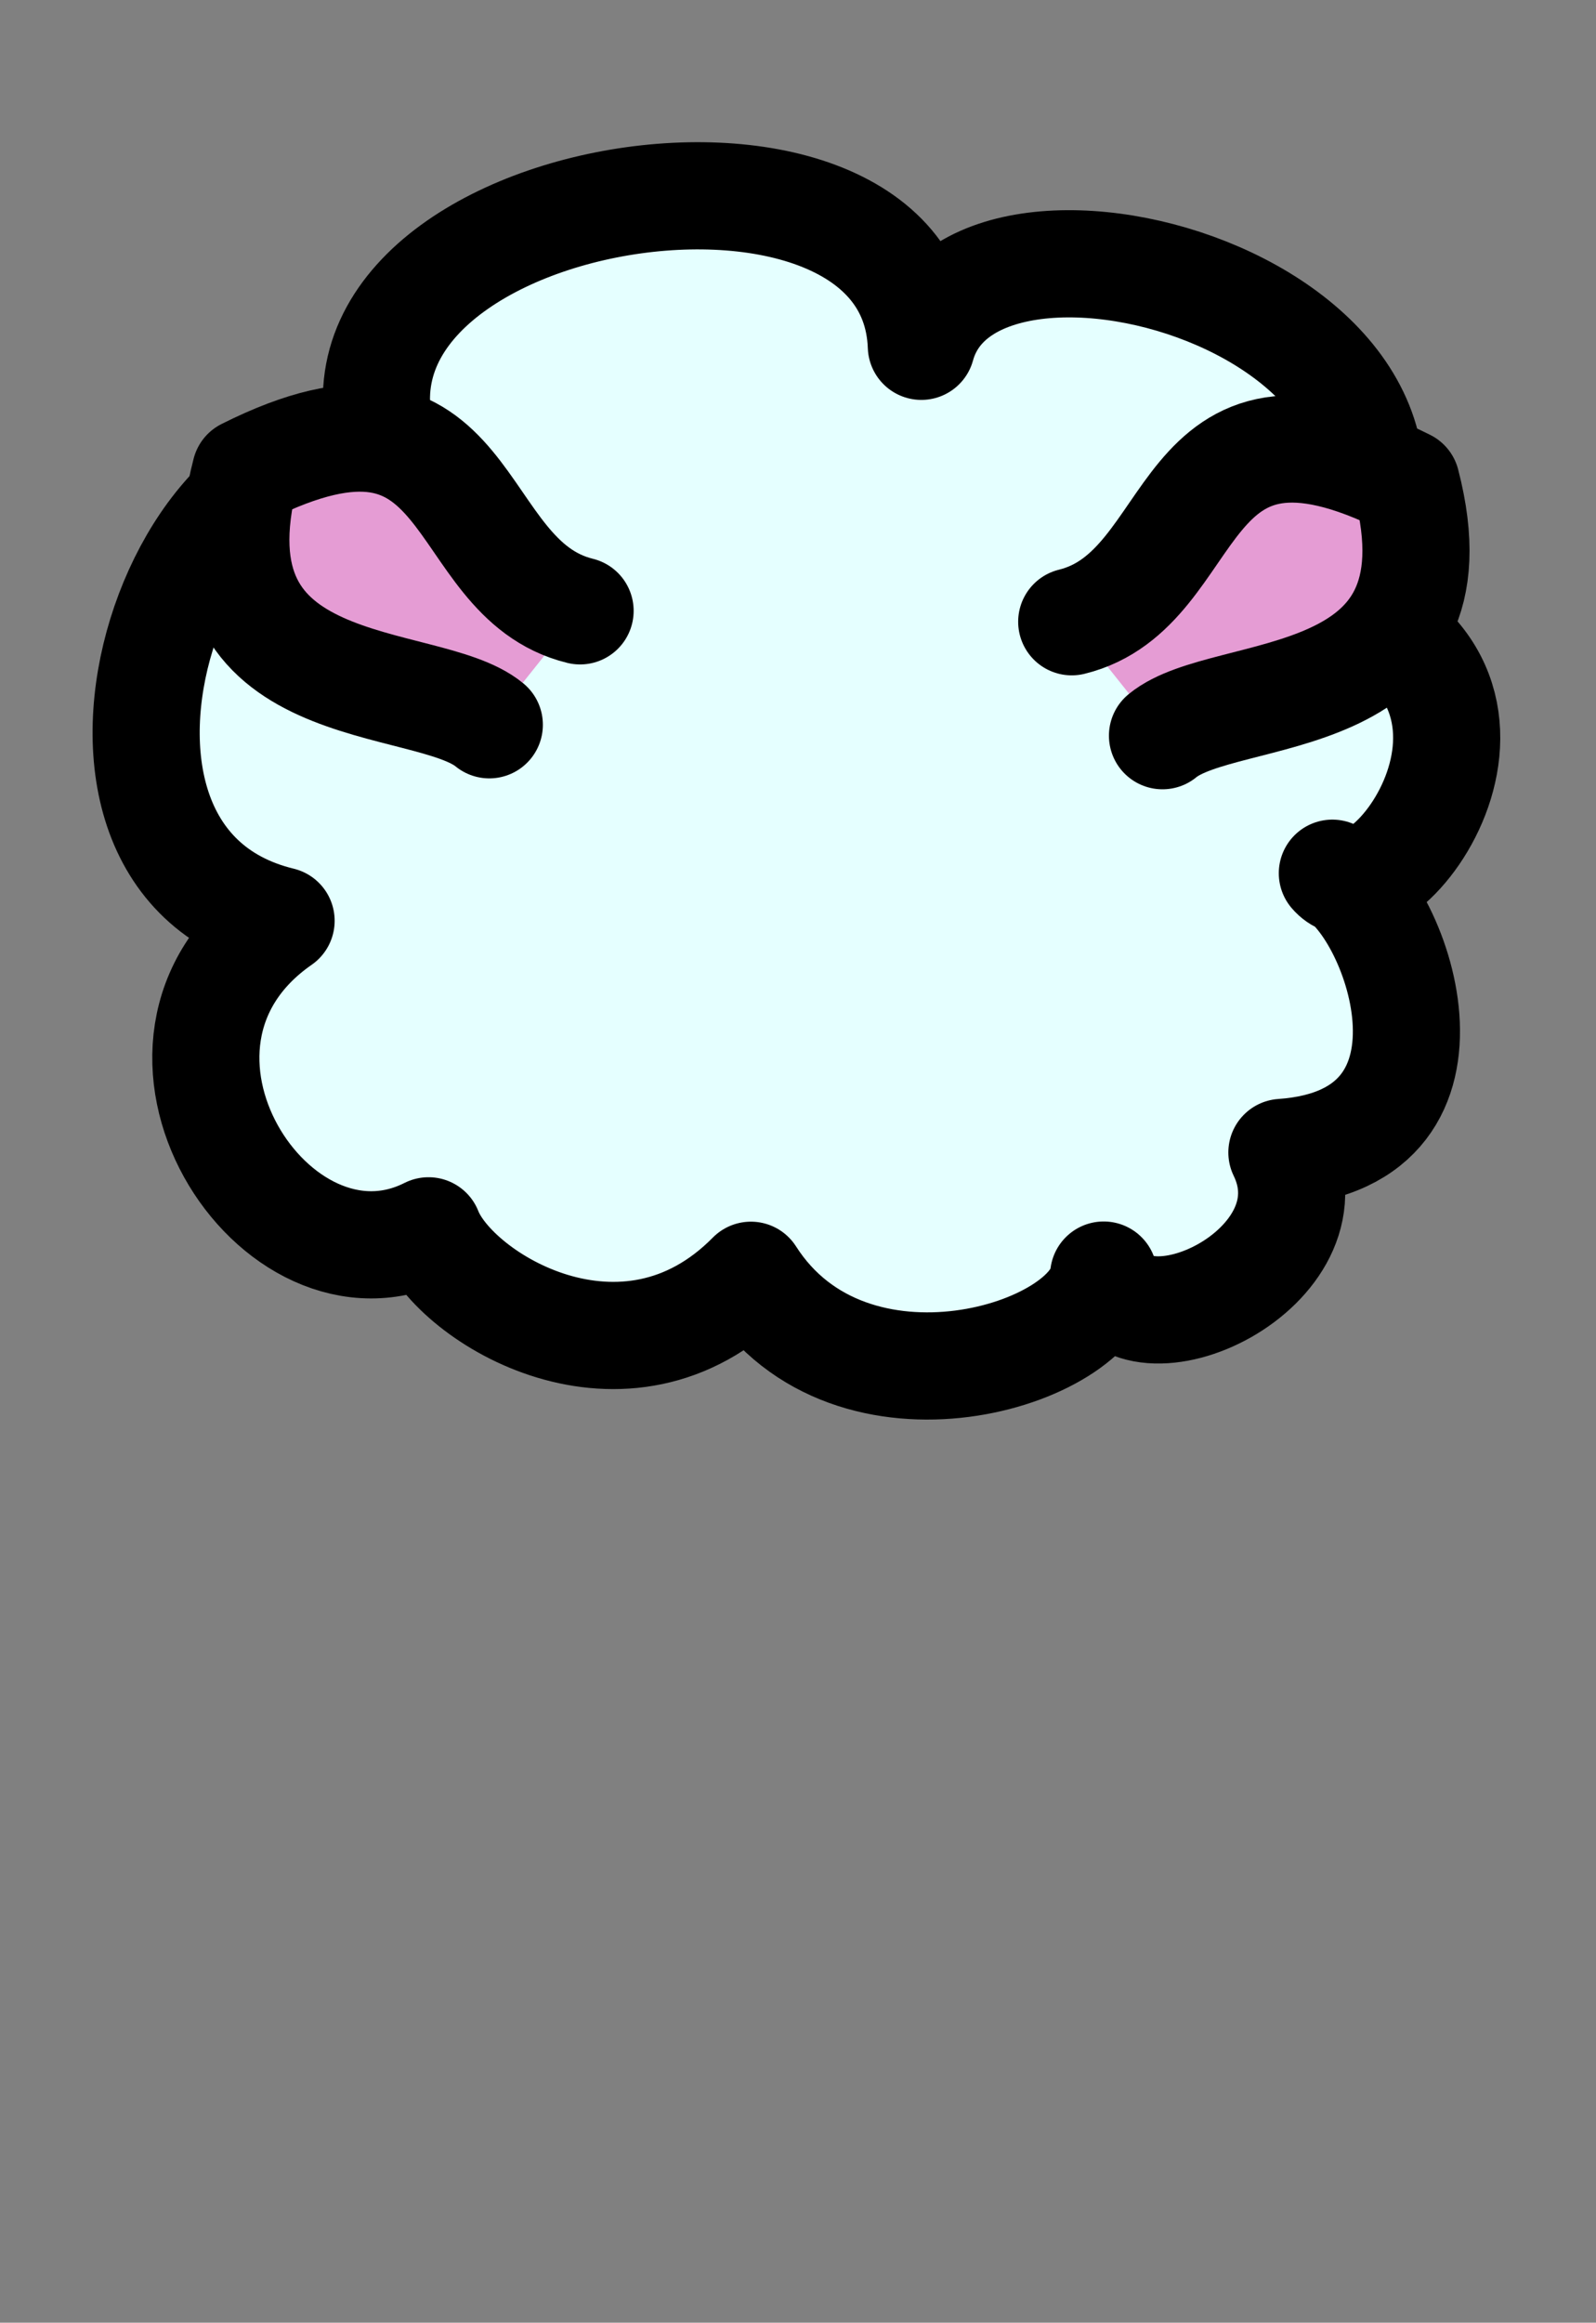 <?xml version="1.0" encoding="UTF-8" standalone="no"?>
<svg
   xmlns:dc="http://purl.org/dc/elements/1.1/"
   xmlns:cc="http://creativecommons.org/ns#"
   xmlns:rdf="http://www.w3.org/1999/02/22-rdf-syntax-ns#"
   xmlns:svg="http://www.w3.org/2000/svg"
   xmlns="http://www.w3.org/2000/svg"
   xmlns:sodipodi="http://sodipodi.sourceforge.net/DTD/sodipodi-0.dtd"
   xmlns:inkscape="http://www.inkscape.org/namespaces/inkscape"
   inkscape:export-ydpi="400"
   inkscape:export-xdpi="400"
   inkscape:export-filename="D:\Prog\NodeJS\PooTimeAdventure\pootime-adventure-mobile-app\assets\ulti\entrouporte.png"
   width="16.387mm"
   height="23.83mm"
   viewBox="0 0 16.387 23.83"
   version="1.1"
   id="svg8"
   inkscape:version="1.0 (4035a4fb49, 2020-05-01)"
   sodipodi:docname="sheepWithEarHead.svg">
  <rect x="0" y="0" width="16.387" height="23.83" fill="#808080" stroke="none"/>
  <defs
     id="defs2">
    <inkscape:path-effect
       only_selected="false"
       apply_with_weight="true"
       apply_no_weight="true"
       helper_size="0"
       steps="2"
       weight="33.333"
       lpeversion="1"
       is_visible="true"
       id="path-effect1824"
       effect="bspline" />
  </defs>
  <sodipodi:namedview
     fit-margin-bottom="0"
     fit-margin-right="0"
     fit-margin-left="0"
     fit-margin-top="0"
     id="base"
     pagecolor="#ffffff"
     bordercolor="#666666"
     borderopacity="1.0"
     inkscape:pageopacity="0.0"
     inkscape:pageshadow="2"
     inkscape:zoom="5.12"
     inkscape:cx="53.342014"
     inkscape:cy="33.996459"
     inkscape:document-units="mm"
     inkscape:current-layer="layer1"
     inkscape:document-rotation="0"
     showgrid="false"
     inkscape:window-width="1920"
     inkscape:window-height="1001"
     inkscape:window-x="-9"
     inkscape:window-y="-9"
     inkscape:window-maximized="1">
    <inkscape:grid
       originy="-89.231"
       originx="681.401"
       id="grid860"
       type="xygrid" />
  </sodipodi:namedview>
  <g
     transform="translate(681.4,-89.231)"
     inkscape:label="Calque 1"
     inkscape:groupmode="layer"
     id="layer1">
    <path
       sodipodi:nodetypes="ccccccccccc"
       id="path1832"
       d="m -670.068,102.313 c 0.295,0.91 2.41,-0.067 1.83,-1.258 2.067,-0.143 1.156,-2.583 0.518,-2.865 0.504,0.593 2.385,-1.947 -0.029,-2.792 1.995,-2.905 -3.653,-4.569 -4.191,-2.614 -0.097,-2.709 -6.73,-1.578 -5.425,1.26 -2.07,-0.993 -3.884,3.97 -1.149,4.634 -1.818,1.263 -0.062,3.977 1.514,3.181 0.272,0.696 2.02,1.763 3.31,0.456 1.025,1.605 3.549,0.815 3.622,1e-5 z"
       style="fill:#e5ffff;fill-opacity:1;fill-rule:evenodd;stroke:#000000;stroke-width:1.1;stroke-linecap:round;stroke-linejoin:round;stroke-miterlimit:4;stroke-dasharray:none;paint-order:markers fill stroke" />
    <path
       sodipodi:nodetypes="ccc"
       id="path1871"
       d="m -676.376,96.667 c -0.648,-0.535 -3.126,-0.197 -2.503,-2.594 2.408,-1.207 2.076,1.092 3.435,1.425"
       style="fill:#e59cd4;fill-opacity:1;fill-rule:evenodd;stroke:#000000;stroke-width:1.1;stroke-linecap:round;stroke-linejoin:round;stroke-miterlimit:4;stroke-dasharray:none;paint-order:markers fill stroke" />
    <path
       style="fill:#e59cd4;fill-opacity:1;fill-rule:evenodd;stroke:#000000;stroke-width:1.1;stroke-linecap:round;stroke-linejoin:round;stroke-miterlimit:4;stroke-dasharray:none;paint-order:markers fill stroke"
       d="m -669.464,96.779 c 0.648,-0.535 3.126,-0.197 2.503,-2.594 -2.408,-1.207 -2.076,1.092 -3.435,1.425"
       id="path1871-5"
       sodipodi:nodetypes="ccc" />
  </g>
</svg>
